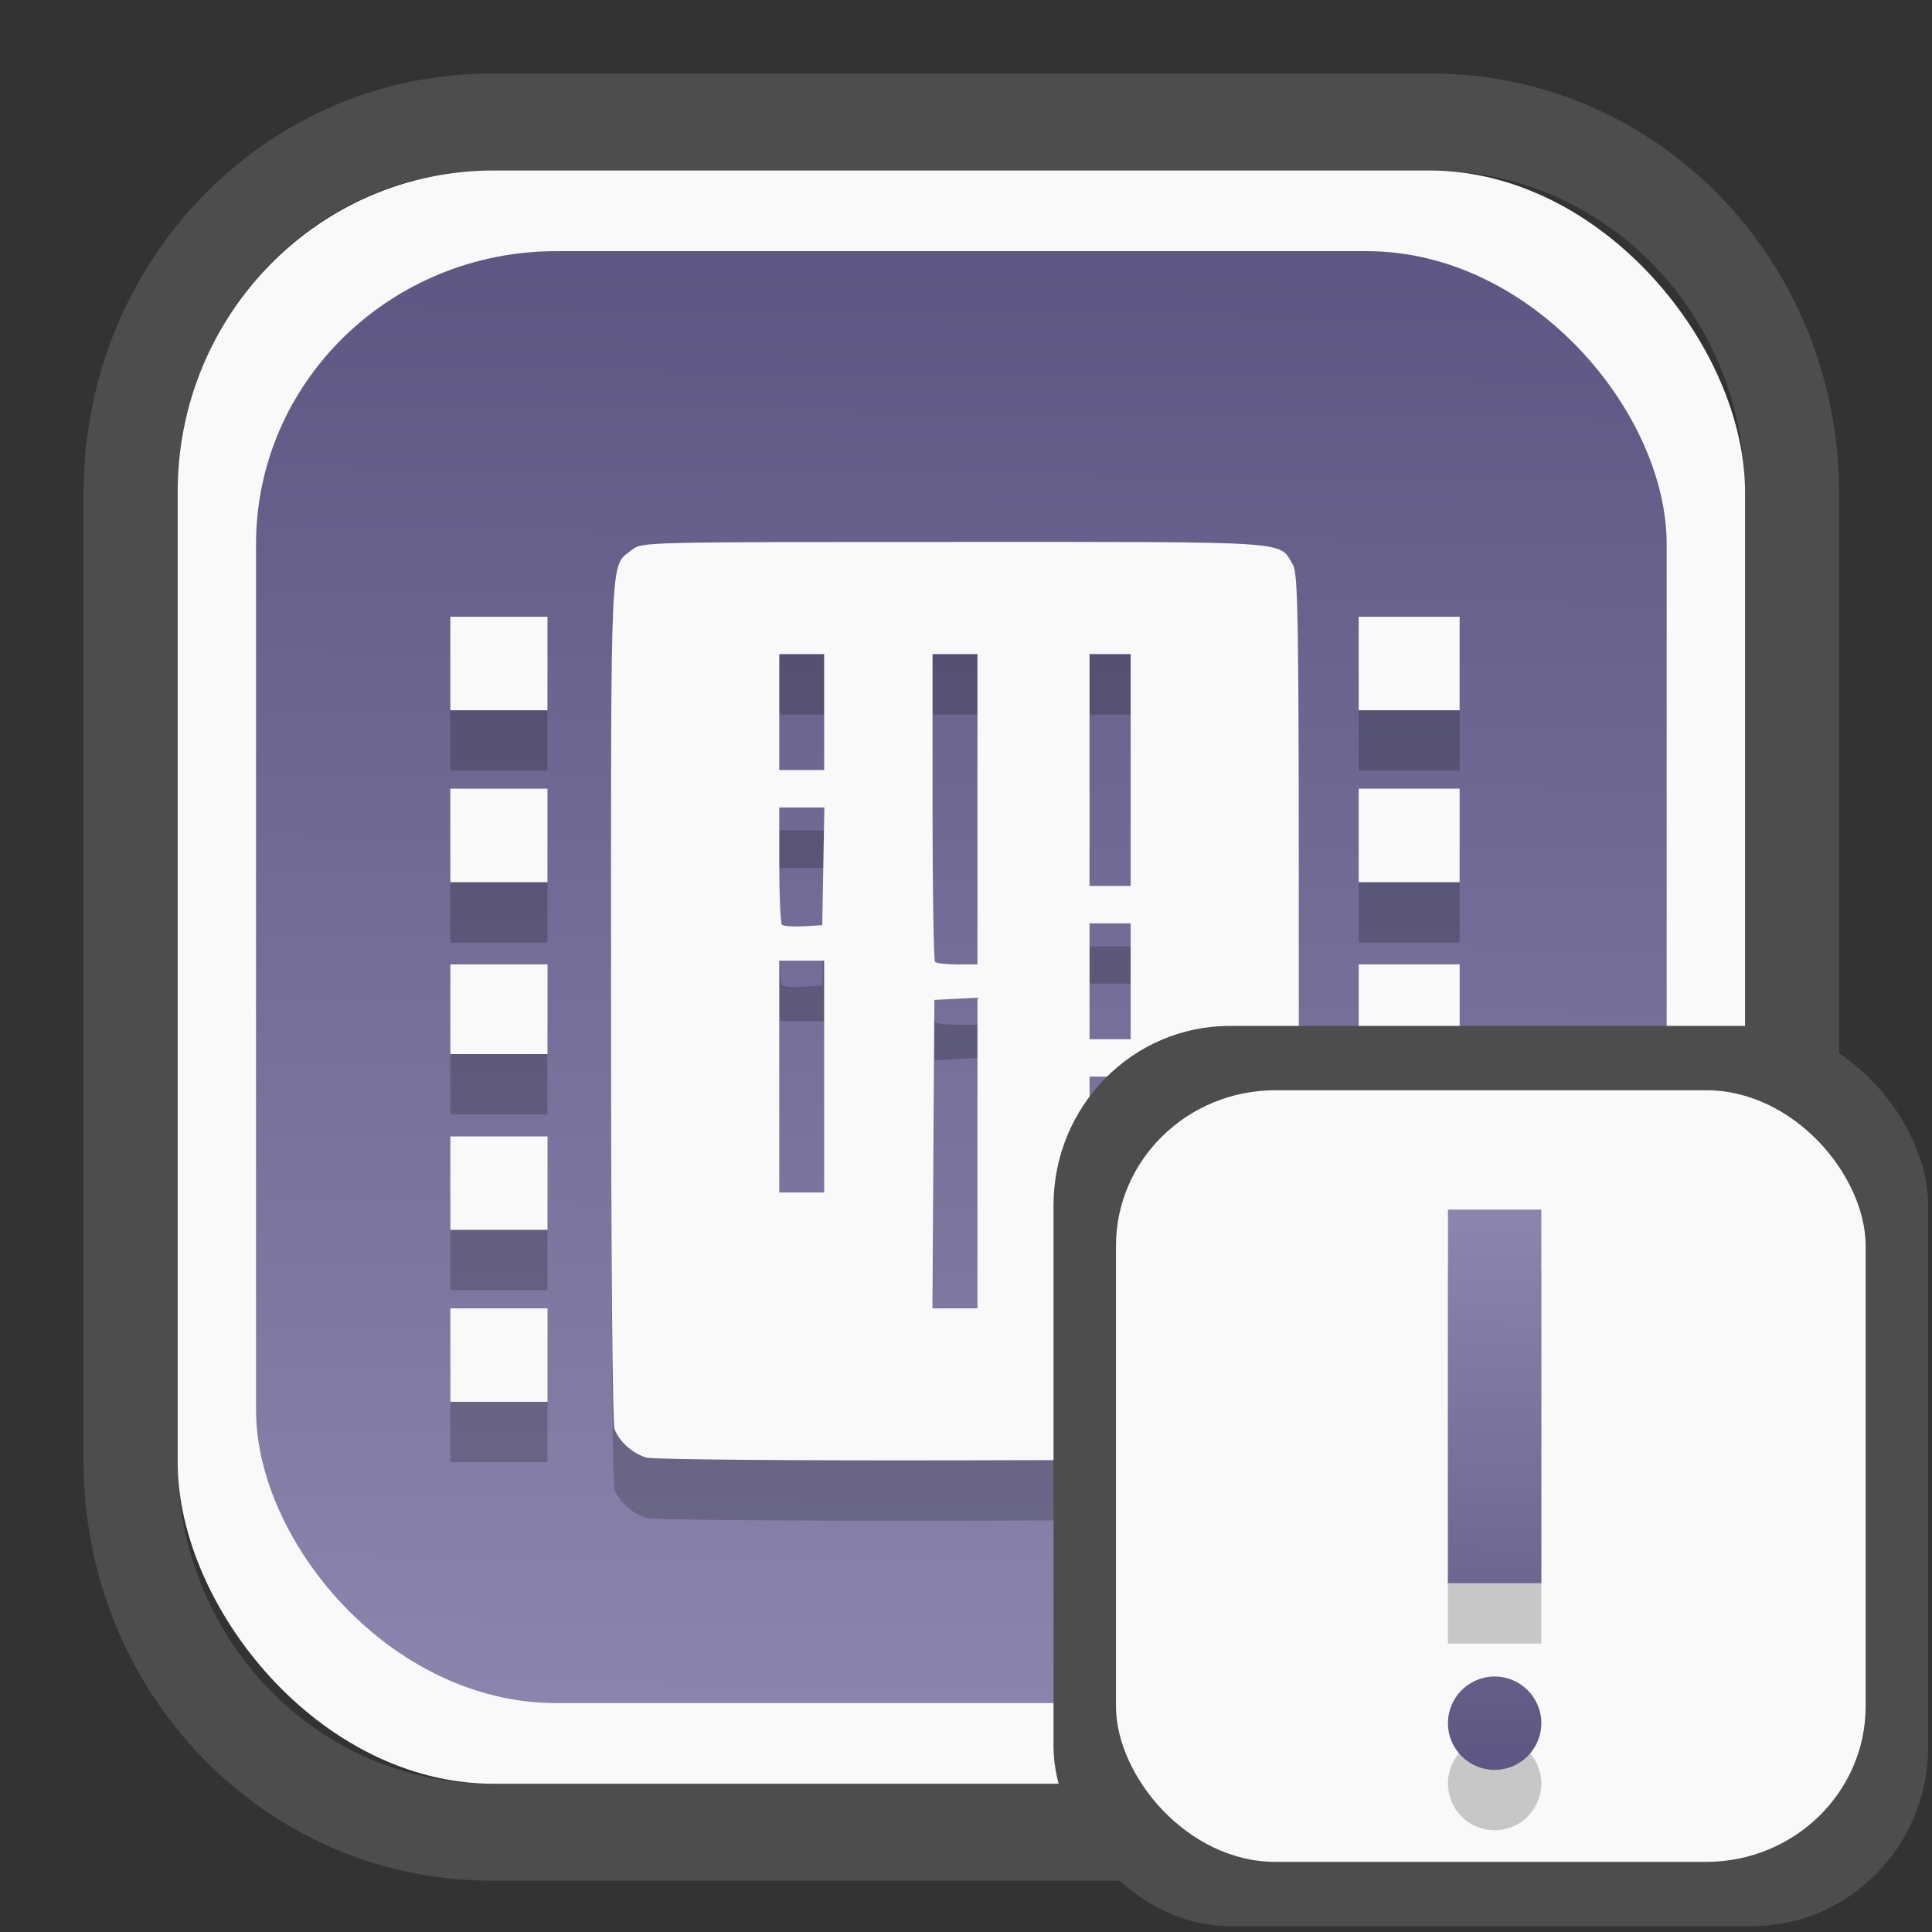 <?xml version="1.0" encoding="UTF-8" standalone="no"?>
<svg
   width="64"
   height="64"
   version="1.1"
   id="svg73"
   sodipodi:docname="system-software-install.svg"
   inkscape:version="1.3.2 (091e20ef0f, 2023-11-25)"
   xmlns:inkscape="http://www.inkscape.org/namespaces/inkscape"
   xmlns:sodipodi="http://sodipodi.sourceforge.net/DTD/sodipodi-0.dtd"
   xmlns:xlink="http://www.w3.org/1999/xlink"
   xmlns="http://www.w3.org/2000/svg"
   xmlns:svg="http://www.w3.org/2000/svg"
   xmlns:rdf="http://www.w3.org/1999/02/22-rdf-syntax-ns#"
   xmlns:cc="http://creativecommons.org/ns#"
   xmlns:dc="http://purl.org/dc/elements/1.1/">
  <rect width="100%" height="100%" fill="#333333" stroke="none"/>
  <sodipodi:namedview
     pagecolor="#f5f7fa"
     bordercolor="#666666"
     borderopacity="1"
     objecttolerance="10"
     gridtolerance="10"
     guidetolerance="10"
     inkscape:pageopacity="0"
     inkscape:pageshadow="2"
     inkscape:window-width="1377"
     inkscape:window-height="886"
     id="namedview75"
     showgrid="false"
     inkscape:zoom="6.2890624"
     inkscape:cx="30.21118"
     inkscape:cy="28.223603"
     inkscape:window-x="55"
     inkscape:window-y="98"
     inkscape:window-maximized="0"
     inkscape:current-layer="g877"
     inkscape:document-rotation="0"
     inkscape:pagecheckerboard="0"
     inkscape:showpageshadow="2"
     inkscape:deskcolor="#d1d1d1" />
  <defs
     id="defs29">
    <linearGradient
       id="linearGradient5"
       inkscape:collect="always">
      <stop
         style="stop-color:#5e5783;stop-opacity:1;"
         offset="0"
         id="stop5" />
      <stop
         style="stop-color:#8b85ad;stop-opacity:1;"
         offset="1"
         id="stop6" />
    </linearGradient>
    <inkscape:path-effect
       effect="powerclip"
       id="path-effect1980"
       is_visible="true"
       lpeversion="1"
       inverse="true"
       flatten="false"
       hide_clip="false"
       message="Use fill-rule evenodd on &lt;b&gt;fill and stroke&lt;/b&gt; dialog if no flatten result after convert clip to paths." />
    <clipPath
       clipPathUnits="userSpaceOnUse"
       id="clipPath1976">
      <rect
         x="9.678"
         y="9.925"
         width="43.343"
         height="44.613"
         rx="8.669"
         ry="8.923"
         fill="url(#linearGradient862)"
         stroke-width="2.968"
         id="rect1978"
         style="display:none;fill:#333333;fill-opacity:1"
         d="m 18.347,9.925 h 26.005 c 4.803,0 8.669,3.98 8.669,8.923 v 26.767 c 0,4.943 -3.866,8.923 -8.669,8.923 h -26.005 c -4.803,0 -8.669,-3.98 -8.669,-8.923 V 18.848 c 0,-4.943 3.866,-8.923 8.669,-8.923 z" />
      <path
         id="lpe_path-effect1980"
         style="fill:#333333;fill-opacity:1"
         class="powerclip"
         d="M 2.076,2.246 H 60.624 V 62.217 H 2.076 Z M 18.347,9.925 c -4.803,0 -8.669,3.98 -8.669,8.923 v 26.767 c 0,4.943 3.866,8.923 8.669,8.923 h 26.005 c 4.803,0 8.669,-3.98 8.669,-8.923 V 18.848 c 0,-4.943 -3.866,-8.923 -8.669,-8.923 z" />
    </clipPath>
    <linearGradient
       inkscape:collect="always"
       xlink:href="#linearGradient5"
       id="linearGradient6"
       x1="33.786"
       y1="12.971"
       x2="33.376"
       y2="52.289"
       gradientUnits="userSpaceOnUse"
       gradientTransform="matrix(1.1,0,0,1.1,-3.185,-3.234)" />
    <clipPath
       clipPathUnits="userSpaceOnUse"
       id="clipath_lpe_path-effect137-7">
      <path
         style="display:block;fill:#676767;stroke-width:1.087"
         d="m 32.488,17.538 c -1.949,-2.94e-4 -3.897,0.36 -5.339,1.079 L 5.271,29.515 c -2.884,1.437 -2.881,3.883 0.003,5.32 L 27.149,45.733 c 2.884,1.437 7.795,1.437 10.679,0 L 59.703,34.835 c 2.884,-1.437 2.881,-3.883 -0.003,-5.32 L 37.828,18.617 c -1.442,-0.718 -3.391,-1.078 -5.339,-1.079 z"
         id="path3845"
         clip-path="url(#clipPath62)" />
    </clipPath>
    <inkscape:path-effect
       effect="powerclip"
       id="path-effect137-7"
       is_visible="true"
       lpeversion="1"
       inverse="true"
       flatten="false"
       hide_clip="false"
       message="Use fill-rule evenodd on &lt;b&gt;fill and stroke&lt;/b&gt; dialog if no flatten result after convert clip to paths." />
    <clipPath
       clipPathUnits="userSpaceOnUse"
       id="clipath_lpe_path-effect125-5">
      <path
         style="display:block;fill:#29292a;stroke-width:1.087"
         d="M 32.488,2.901 C 30.54,2.901 28.591,3.262 27.149,3.98 L 5.271,14.878 c -2.884,1.437 -2.881,3.883 0.003,5.32 L 27.149,31.097 c 2.884,1.437 7.795,1.437 10.679,0 L 59.703,20.199 c 2.884,-1.437 2.881,-3.883 -0.003,-5.32 L 37.828,3.98 C 36.386,3.262 34.437,2.902 32.488,2.901 Z"
         id="path127-3" />
      <path
         id="lpe_path-effect125"
         style="fill:#29292a;stroke-width:1.087"
         class="powerclip"
         d="M -1.89,12.538 H 66.864 V 51.811 H -1.89 Z M 32.488,2.901 C 30.54,2.901 28.591,3.262 27.149,3.98 L 5.271,14.878 c -2.884,1.437 -2.881,3.883 0.003,5.32 L 27.149,31.097 c 2.884,1.437 7.795,1.437 10.679,0 L 59.703,20.199 c 2.884,-1.437 2.881,-3.883 -0.003,-5.32 L 37.828,3.98 C 36.386,3.262 34.437,2.902 32.488,2.901 Z" />
    </clipPath>
    <inkscape:path-effect
       effect="powerclip"
       id="path-effect125-5"
       is_visible="true"
       lpeversion="1"
       inverse="true"
       flatten="false"
       hide_clip="false"
       message="Use fill-rule evenodd on &lt;b&gt;fill and stroke&lt;/b&gt; dialog if no flatten result after convert clip to paths." />
    <clipPath
       clipPathUnits="userSpaceOnUse"
       id="clipPath2">
      <path
         style="display:none;fill:#29292a;stroke-width:1.087"
         d="M 32.488,2.901 C 30.54,2.901 28.591,3.262 27.149,3.98 L 5.271,14.878 c -2.884,1.437 -2.881,3.883 0.003,5.32 L 27.149,31.097 c 2.884,1.437 7.795,1.437 10.679,0 L 59.703,20.199 c 2.884,-1.437 2.881,-3.883 -0.003,-5.32 L 37.828,3.98 C 36.386,3.262 34.437,2.902 32.488,2.901 Z"
         id="path1" />
    </clipPath>
    <clipPath
       clipPathUnits="userSpaceOnUse"
       id="clipPath1976-2">
      <rect
         x="9.678"
         y="9.925"
         width="43.343"
         height="44.613"
         rx="8.669"
         ry="8.923"
         fill="url(#linearGradient862)"
         stroke-width="2.968"
         id="rect1978-6"
         style="display:none;fill:#333333;fill-opacity:1"
         d="m 18.347,9.925 h 26.005 c 4.803,0 8.669,3.98 8.669,8.923 v 26.767 c 0,4.943 -3.866,8.923 -8.669,8.923 h -26.005 c -4.803,0 -8.669,-3.98 -8.669,-8.923 V 18.848 c 0,-4.943 3.866,-8.923 8.669,-8.923 z" />
      <path
         id="lpe_path-effect1980-1"
         style="fill:#333333;fill-opacity:1"
         class="powerclip"
         d="M 2.076,2.246 H 60.624 V 62.217 H 2.076 Z M 18.347,9.925 c -4.803,0 -8.669,3.98 -8.669,8.923 v 26.767 c 0,4.943 3.866,8.923 8.669,8.923 h 26.005 c 4.803,0 8.669,-3.98 8.669,-8.923 V 18.848 c 0,-4.943 -3.866,-8.923 -8.669,-8.923 z" />
    </clipPath>
    <inkscape:path-effect
       effect="powerclip"
       id="path-effect1980-8"
       is_visible="true"
       lpeversion="1"
       inverse="true"
       flatten="false"
       hide_clip="false"
       message="Use fill-rule evenodd on &lt;b&gt;fill and stroke&lt;/b&gt; dialog if no flatten result after convert clip to paths." />
    <clipPath
       clipPathUnits="userSpaceOnUse"
       id="clipath_lpe_path-effect1980-8">
      <rect
         x="9.678"
         y="9.925"
         width="43.343"
         height="44.613"
         rx="8.669"
         ry="8.923"
         fill="url(#linearGradient862)"
         stroke-width="2.968"
         id="rect6"
         style="display:block;fill:#333333;fill-opacity:1" />
    </clipPath>
    <linearGradient
       inkscape:collect="always"
       xlink:href="#linearGradient5"
       id="linearGradient2"
       x1="12.018"
       y1="17.77"
       x2="12.095"
       y2="6.344"
       gradientUnits="userSpaceOnUse" />
    <linearGradient
       inkscape:collect="always"
       xlink:href="#linearGradient5"
       id="linearGradient3"
       gradientUnits="userSpaceOnUse"
       x1="12.018"
       y1="17.77"
       x2="12.095"
       y2="6.344" />
    <linearGradient
       inkscape:collect="always"
       xlink:href="#linearGradient5"
       id="linearGradient4"
       gradientUnits="userSpaceOnUse"
       x1="12.018"
       y1="17.77"
       x2="12.095"
       y2="6.344" />
  </defs>
  <g
     id="g877"
     transform="matrix(1.1,0,0,1.1,-3.185,-3.207)">
    <path
       d="m 18.347,7.246 c -6.244,0 -11.271,5.174 -11.271,11.602 v 26.767 c 0,6.427 5.027,11.602 11.271,11.602 h 26.005 c 6.244,0 11.271,-5.174 11.271,-11.602 V 18.848 c 0,-6.427 -5.027,-11.602 -11.271,-11.602 z"
       fill="url(#linearGradient910)"
       stroke-width="3.324"
       id="path33"
       style="fill:#4d4d4d;fill-opacity:1"
       clip-path="url(#clipPath1976)"
       inkscape:path-effect="#path-effect1980"
       inkscape:original-d="m 18.347203,7.2464043 c -6.244452,0 -11.2714308,5.1741617 -11.2714308,11.6016437 v 26.767119 c 0,6.427394 5.0268918,11.601644 11.2714308,11.601644 h 26.005262 c 6.244452,0 11.271431,-5.174161 11.271431,-11.601644 V 18.848048 c 0,-6.427393 -5.026893,-11.6016437 -11.271431,-11.6016437 z"
       transform="matrix(1.089,0,0,1.089,-2.294,-2.759)" />
    <rect
       x="8.246"
       y="8.049"
       width="47.201"
       height="48.584"
       rx="9.512"
       ry="9.678"
       fill="url(#linearGradient862)"
       stroke-width="3.232"
       id="rect35-7"
       style="opacity:1;fill:#f9f9f9;fill-opacity:1" />
    <rect
       x="10.606"
       y="10.479"
       width="42.481"
       height="43.725"
       rx="9.034"
       ry="8.82"
       fill="url(#linearGradient862)"
       stroke-width="2.909"
       id="rect35-7-3"
       style="fill:url(#linearGradient6)" />
    <path
       id="path72-0"
       style="fill:#000000;fill-opacity:1;stroke:none;stroke-width:0.98;stroke-dasharray:none;stroke-dashoffset:2.2;stroke-opacity:0.3;opacity:0.2"
       d="m 31.624,21.055 c -9.357,0 -9.396,0.001 -9.694,0.235 -0.669,0.526 -0.634,-0.264 -0.634,13.541 0,7.618 0.044,12.775 0.107,12.942 0.142,0.375 0.544,0.733 0.959,0.856 0.191,0.057 4.372,0.093 9.516,0.082 8.808,-0.019 9.188,-0.028 9.491,-0.234 0.678,-0.46 0.641,0.323 0.641,-13.639 0,-11.641 -0.016,-12.821 -0.184,-13.105 -0.424,-0.717 0.134,-0.68 -10.203,-0.68 z m -15.167,2.251 v 1.407 1.409 h 1.462 1.464 v -1.409 -1.407 h -1.464 z m 27.355,0 v 1.407 1.409 h 1.52 1.52 V 24.713 23.306 H 45.332 Z m -17.448,1.126 h 0.676 0.674 v 1.746 1.744 h -0.674 -0.676 V 26.178 Z m 4.615,0 h 0.676 0.676 v 4.673 4.671 h -0.601 c -0.33,0 -0.634,-0.033 -0.676,-0.075 -0.041,-0.041 -0.075,-2.143 -0.075,-4.671 z m 4.728,0 h 0.618 0.62 v 3.49 3.492 H 36.325 35.707 V 27.921 Z M 16.457,28.484 v 1.409 1.407 h 1.462 1.464 v -1.407 -1.409 h -1.464 z m 27.355,0 v 1.409 1.407 h 1.52 1.52 V 29.893 28.484 H 45.332 Z m -17.448,0.565 h 0.678 0.678 l -0.031,1.773 -0.031,1.773 -0.567,0.033 c -0.312,0.018 -0.603,-0.002 -0.647,-0.046 -0.044,-0.044 -0.08,-0.858 -0.08,-1.807 z m 9.343,3.49 h 0.618 0.62 v 1.744 1.746 h -0.62 -0.618 v -1.746 z m -9.343,1.126 h 0.676 0.674 v 3.49 3.49 h -0.674 -0.676 v -3.49 z m -9.906,0.111 v 1.351 1.351 h 1.462 1.464 v -1.351 -1.351 h -1.464 z m 27.355,0 v 1.351 1.351 h 1.52 1.52 V 35.127 33.775 H 45.332 Z m -11.482,1.003 v 4.677 4.678 h -0.678 -0.676 l 0.029,-4.644 0.029,-4.644 0.647,-0.033 z m 3.377,2.376 h 0.618 0.62 v 4.108 4.11 h -0.62 -0.618 v -4.11 z m -19.25,1.801 v 1.407 1.407 h 1.462 1.464 v -1.407 -1.407 h -1.464 z m 27.355,0 v 1.407 1.407 h 1.52 1.52 V 40.362 38.955 H 45.332 Z M 16.457,44.133 v 1.407 1.407 h 1.462 1.464 V 45.54 44.133 h -1.464 z m 27.355,0 v 1.407 1.407 h 1.52 1.52 V 45.54 44.133 H 45.332 Z" />
    <path
       id="path72"
       style="fill:#f9f9f9;fill-opacity:1;stroke:none;stroke-width:0.98;stroke-dasharray:none;stroke-dashoffset:2.2;stroke-opacity:0.3"
       d="m 31.624,19.237 c -9.357,0 -9.396,0.001 -9.694,0.235 -0.669,0.526 -0.634,-0.264 -0.634,13.541 0,7.618 0.044,12.775 0.107,12.942 0.142,0.375 0.544,0.733 0.959,0.856 0.191,0.057 4.372,0.093 9.516,0.082 8.808,-0.019 9.188,-0.028 9.491,-0.234 0.678,-0.46 0.641,0.323 0.641,-13.639 0,-11.641 -0.016,-12.821 -0.184,-13.105 -0.424,-0.717 0.134,-0.68 -10.203,-0.68 z m -15.167,2.251 v 1.407 1.409 h 1.462 1.464 v -1.409 -1.407 h -1.464 z m 27.355,0 v 1.407 1.409 h 1.52 1.52 V 22.895 21.488 H 45.332 Z m -17.448,1.126 h 0.676 0.674 v 1.746 1.744 h -0.674 -0.676 v -1.744 z m 4.615,0 h 0.676 0.676 v 4.673 4.671 h -0.601 c -0.33,0 -0.634,-0.033 -0.676,-0.075 -0.041,-0.041 -0.075,-2.143 -0.075,-4.671 z m 4.728,0 h 0.618 0.62 v 3.49 3.492 h -0.62 -0.618 v -3.492 z m -19.25,4.052 v 1.409 1.407 h 1.462 1.464 v -1.407 -1.409 h -1.464 z m 27.355,0 v 1.409 1.407 h 1.52 1.52 v -1.407 -1.409 H 45.332 Z m -17.448,0.565 h 0.678 0.678 l -0.031,1.773 -0.031,1.773 -0.567,0.033 c -0.312,0.018 -0.603,-0.002 -0.647,-0.046 -0.044,-0.044 -0.08,-0.858 -0.08,-1.807 z m 9.343,3.49 h 0.618 0.62 v 1.744 1.746 h -0.62 -0.618 v -1.746 z m -9.343,1.126 h 0.676 0.674 v 3.49 3.49 h -0.674 -0.676 v -3.49 z m -9.906,0.111 v 1.351 1.351 h 1.462 1.464 V 33.309 31.957 h -1.464 z m 27.355,0 v 1.351 1.351 h 1.52 1.52 V 33.309 31.957 H 45.332 Z m -11.482,1.003 v 4.677 4.678 h -0.678 -0.676 l 0.029,-4.644 0.029,-4.644 0.647,-0.033 z m 3.377,2.376 h 0.618 0.62 v 4.108 4.11 h -0.62 -0.618 v -4.11 z m -19.25,1.801 v 1.407 1.407 h 1.462 1.464 v -1.407 -1.407 h -1.464 z m 27.355,0 v 1.407 1.407 h 1.52 1.52 V 38.544 37.137 H 45.332 Z m -27.355,5.178 v 1.407 1.407 h 1.462 1.464 v -1.407 -1.407 h -1.464 z m 27.355,0 v 1.407 1.407 h 1.52 1.52 V 43.722 42.315 H 45.332 Z" />
    <rect
       x="34.622"
       y="33.811"
       width="26.339"
       height="27.11"
       rx="5.308"
       ry="5.4"
       fill="url(#linearGradient862)"
       stroke-width="1.803"
       id="rect35-7-0"
       style="fill:#4d4d4d;fill-opacity:1" />
    <rect
       x="36.503"
       y="35.748"
       width="22.576"
       height="23.237"
       rx="4.801"
       ry="4.687"
       fill="url(#linearGradient862)"
       stroke-width="1.546"
       id="rect35-7-3-2"
       style="fill:#f9f9f9" />
    <g
       id="g567-3"
       transform="matrix(1.406,0,0,1.406,31.034,32.725)"
       style="fill:#000000;opacity:0.2">
      <circle
         style="fill:#000000;fill-opacity:1"
         cx="12"
         cy="17"
         r="1"
         id="circle4-1" />
      <path
         style="fill:#000000;fill-opacity:1;fill-rule:evenodd"
         d="m 11,14 h 2 V 6 h -2 z"
         id="path6-4" />
    </g>
    <g
       id="g567"
       transform="matrix(1.406,0,0,1.406,31.034,30.907)"
       style="fill:url(#linearGradient2)">
      <circle
         style="fill:url(#linearGradient3);fill-opacity:1"
         cx="12"
         cy="17"
         r="1"
         id="circle4" />
      <path
         style="fill:url(#linearGradient4);fill-opacity:1;fill-rule:evenodd"
         d="m 11,14 h 2 V 6 h -2 z"
         id="path6" />
    </g>
    <path
       style="fill:#f5f7fa;stroke-width:0.204;fill-opacity:1"
       d=""
       id="path3" />
  </g>
</svg>
